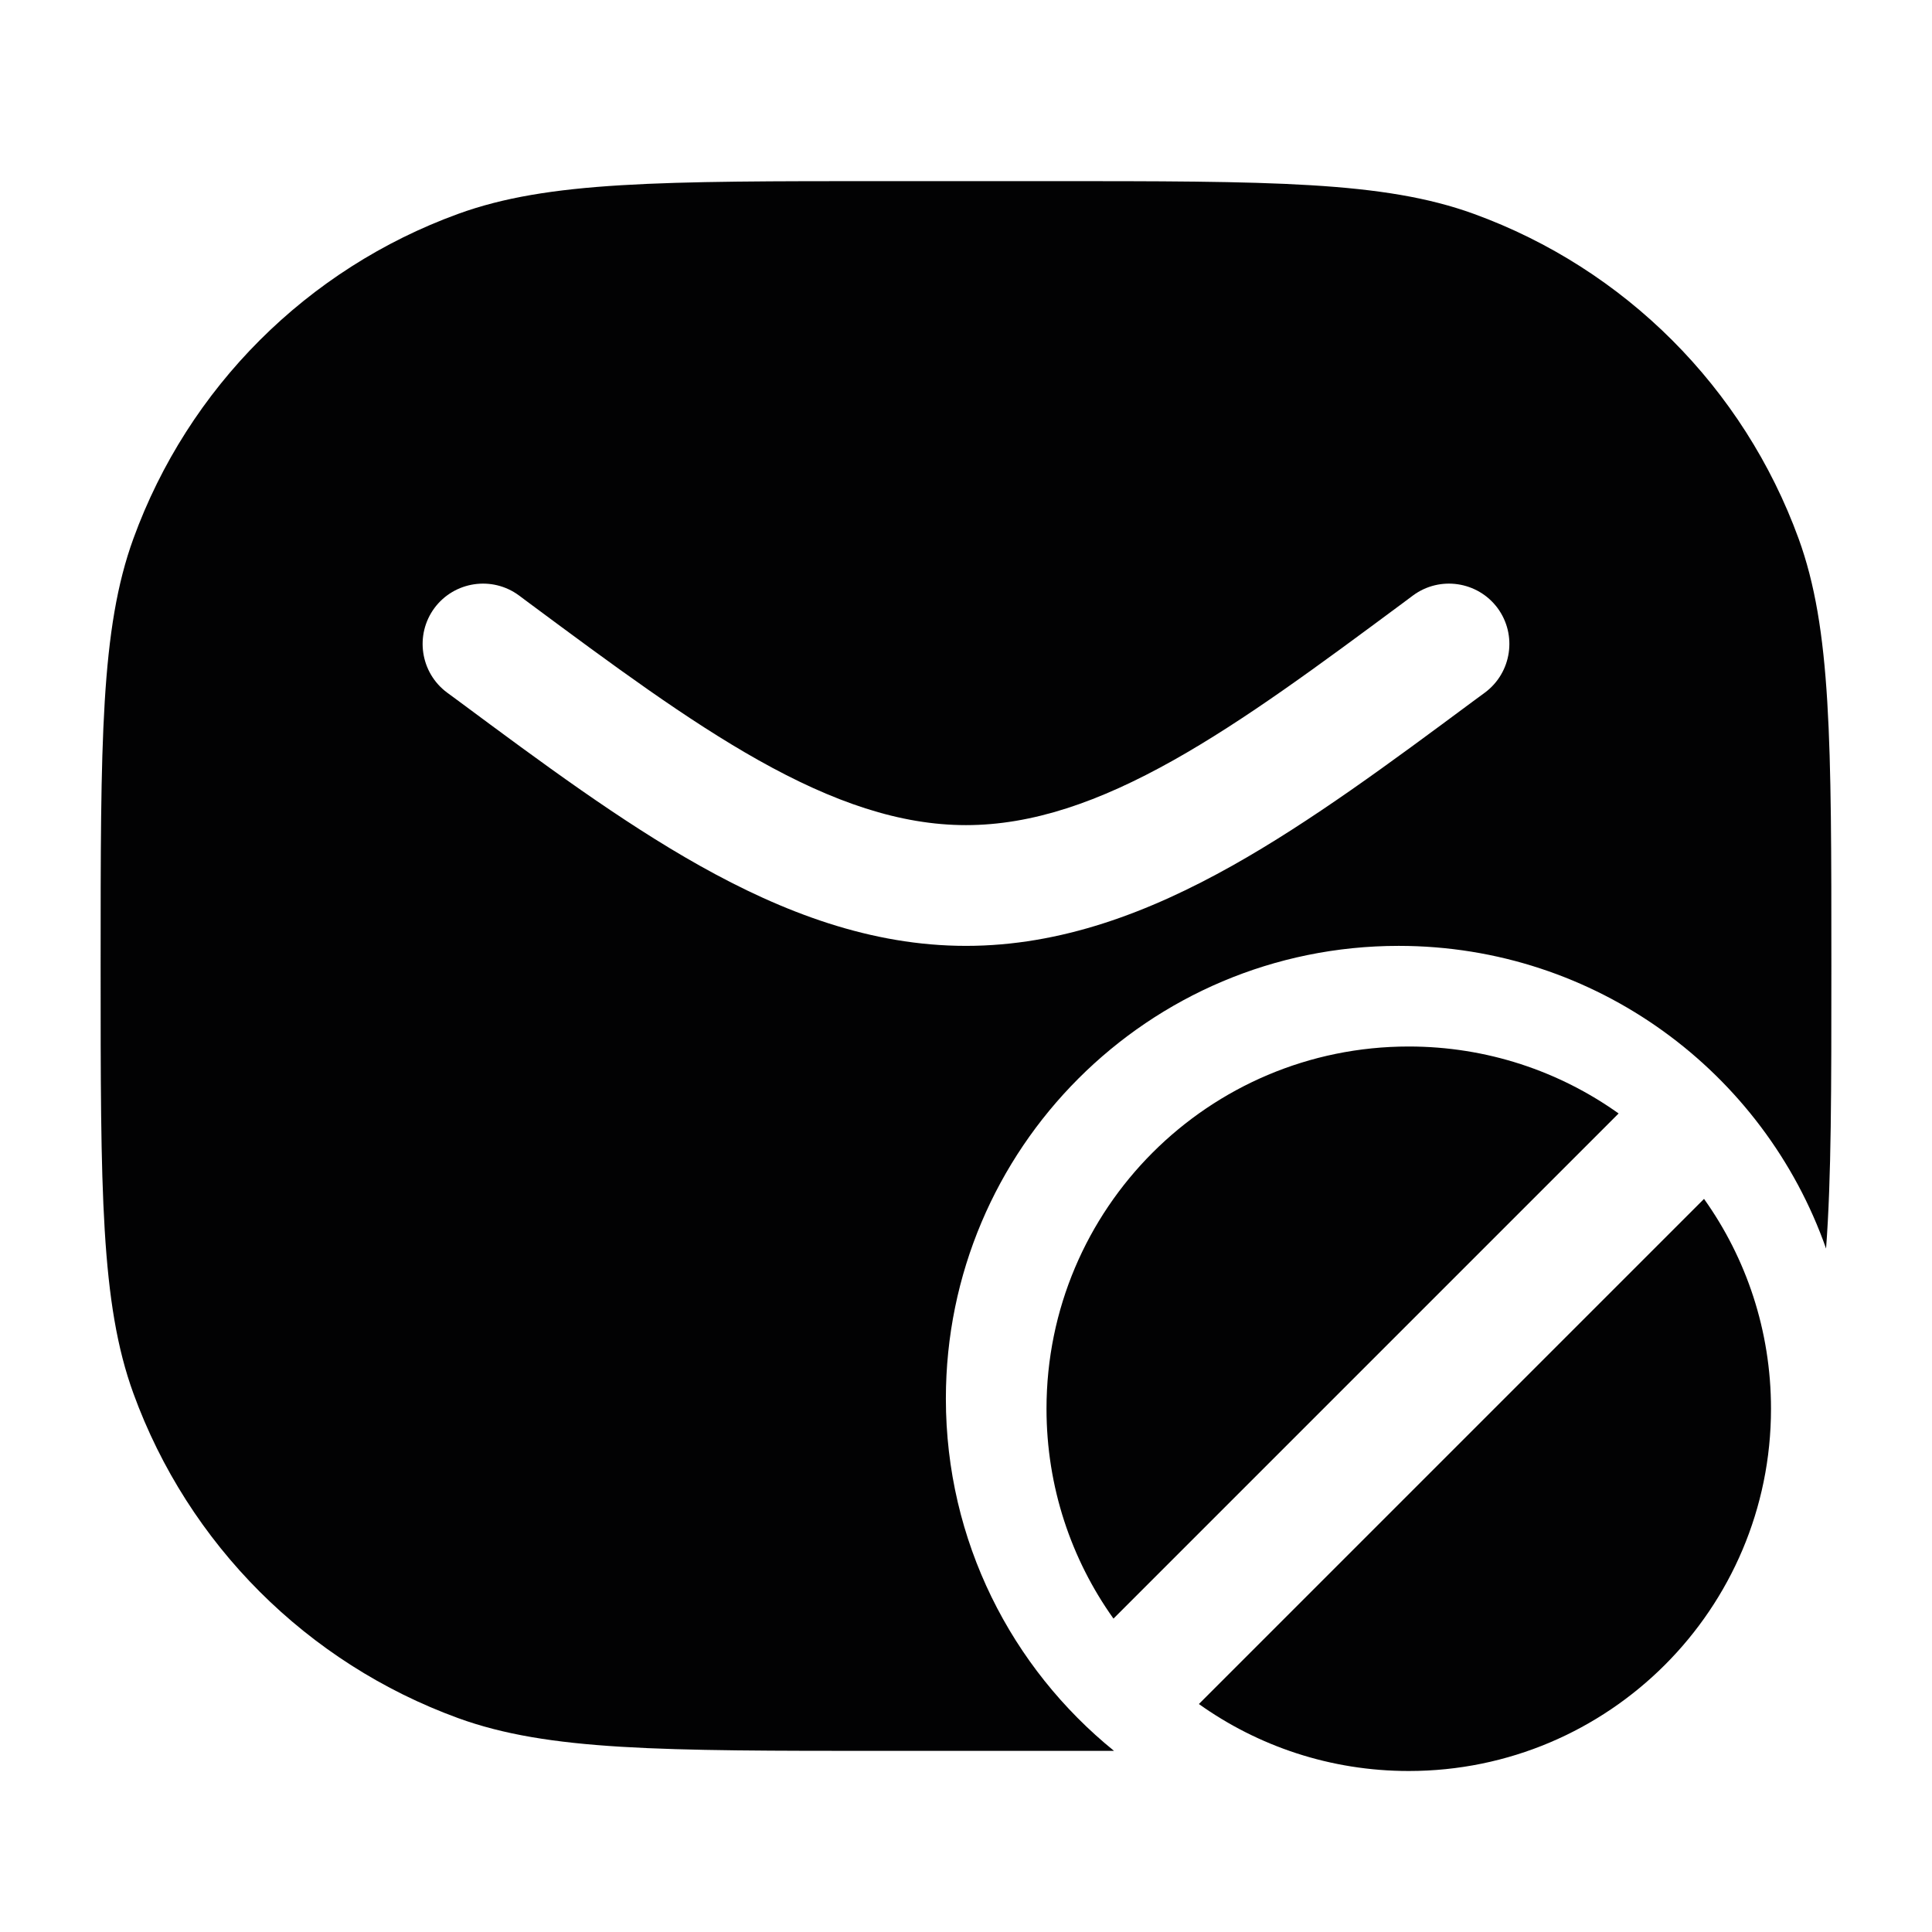 <svg width="24" height="24" viewBox="0 0 24 24" fill="none" xmlns="http://www.w3.org/2000/svg">
<path fill-rule="evenodd" clip-rule="evenodd" d="M1.25 12C1.25 9.207 1.25 7.81 1.657 6.691C2.339 4.816 3.816 3.339 5.691 2.657C6.81 2.25 8.207 2.25 11 2.25H13C15.793 2.25 17.19 2.25 18.309 2.657C20.184 3.339 21.66 4.816 22.343 6.691C22.75 7.81 22.75 9.207 22.75 12C22.75 13.526 22.75 14.636 22.684 15.51C21.914 13.32 19.828 11.75 17.375 11.75C14.268 11.75 11.75 14.268 11.75 17.375C11.75 19.142 12.565 20.718 13.839 21.75C13.574 21.75 13.295 21.75 13 21.75H11C8.207 21.75 6.81 21.75 5.691 21.343C3.816 20.66 2.339 19.184 1.657 17.309C1.25 16.19 1.25 14.793 1.25 12ZM5.397 7.553C5.644 7.221 6.114 7.151 6.447 7.397L6.577 7.494C7.614 8.263 8.533 8.944 9.425 9.445C10.348 9.963 11.179 10.25 12 10.25C12.821 10.25 13.652 9.963 14.575 9.445C15.467 8.944 16.386 8.263 17.423 7.494L17.553 7.397C17.886 7.151 18.356 7.221 18.603 7.553C18.849 7.886 18.779 8.356 18.447 8.603L18.284 8.723C17.276 9.471 16.287 10.204 15.309 10.753C14.27 11.336 13.179 11.75 12 11.75C10.821 11.75 9.73 11.336 8.691 10.753C7.713 10.204 6.724 9.471 5.716 8.723L5.553 8.603C5.221 8.356 5.151 7.886 5.397 7.553Z" fill="#020203"/>
<path d="M13.832 20.107C13.308 19.372 13 18.472 13 17.5C13 15.015 15.015 13 17.5 13C18.472 13 19.372 13.308 20.107 13.832L13.832 20.107Z" fill="#020203"/>
<path d="M14.893 21.168C15.628 21.692 16.528 22 17.5 22C19.985 22 22 19.985 22 17.5C22 16.528 21.692 15.628 21.168 14.893L14.893 21.168Z" fill="#020203"/>
</svg>

